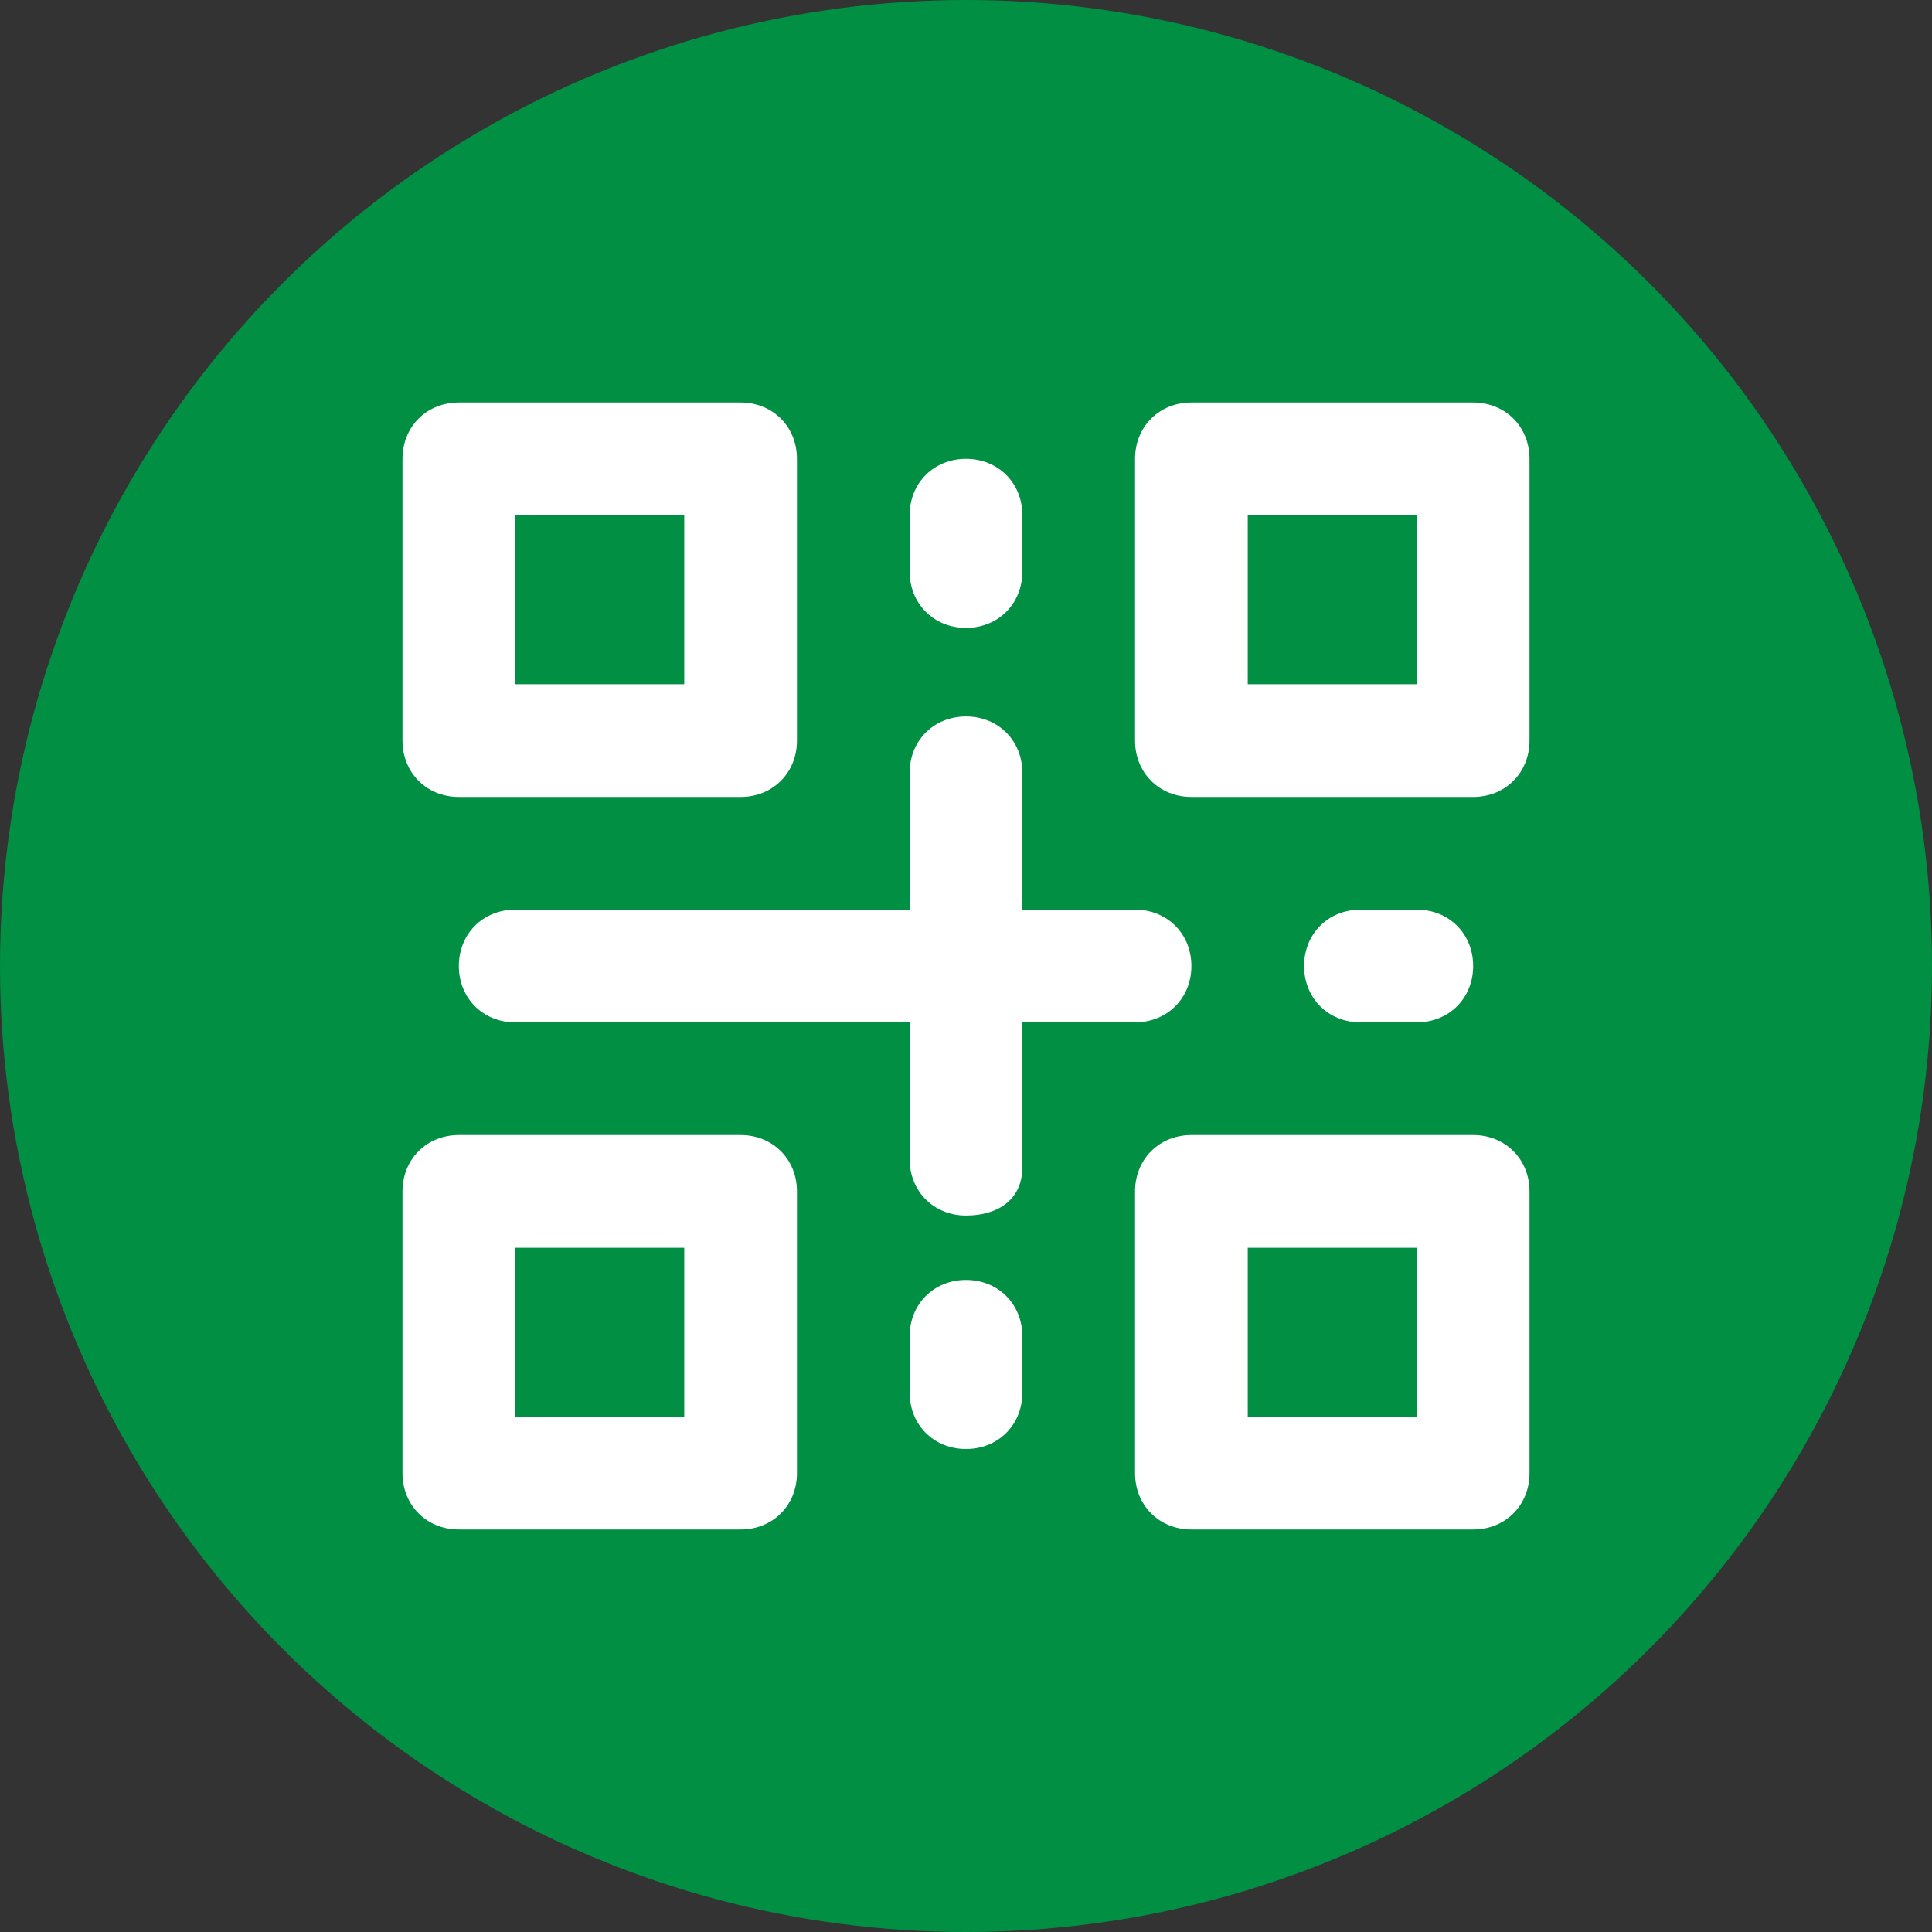 <svg xmlns="http://www.w3.org/2000/svg" version="1.1" xmlns:xlink="http://www.w3.org/1999/xlink" xmlns:svgjs="http://svgjs.com/svgjs" width="512" height="512" x="0" y="0" viewBox="0 0 24 24" style="enable-background:new 0 0 512 512" xml:space="preserve" class=""><rect x="0" y="0" width="24" height="24" fill="#333333" stroke="none"/><g><circle cx="12" cy="12" r="12" fill="#018f43" data-original="#2f80ed" class=""></circle><path fill="#ffffff" d="M18.3 9.9h-3.5c-.4 0-.7-.3-.7-.7V5.7c0-.4.3-.7.7-.7h3.5c.4 0 .7.3.7.7v3.5c0 .4-.3.7-.7.7zm-2.8-1.4h2.1V6.4h-2.1zM18.3 19h-3.5c-.4 0-.7-.3-.7-.7v-3.5c0-.4.3-.7.7-.7h3.5c.4 0 .7.3.7.7v3.5c0 .4-.3.7-.7.7zm-2.8-1.4h2.1v-2.1h-2.1zM9.2 19H5.7c-.4 0-.7-.3-.7-.7v-3.5c0-.4.3-.7.7-.7h3.5c.4 0 .7.3.7.7v3.5c0 .4-.3.7-.7.7zm-2.8-1.4h2.1v-2.1H6.4zM9.2 9.9H5.7c-.4 0-.7-.3-.7-.7V5.7c0-.4.3-.7.7-.7h3.5c.4 0 .7.3.7.7v3.5c0 .4-.3.7-.7.7zM6.4 8.5h2.1V6.4H6.4zM14.1 12.7H6.4c-.4 0-.7-.3-.7-.7s.3-.7.7-.7h7.7c.4 0 .7.3.7.7s-.3.7-.7.7zM17.6 12.7h-.7c-.4 0-.7-.3-.7-.7s.3-.7.7-.7h.7c.4 0 .7.3.7.7s-.3.7-.7.7zM12 18c-.4 0-.7-.3-.7-.7v-.7c0-.4.3-.7.7-.7s.7.3.7.7v.7c0 .4-.3.7-.7.7z" data-original="#ffffff"></path><path fill="#ffffff" d="M12 15.1c-.4 0-.7-.3-.7-.7V9.6c0-.4.3-.7.7-.7s.7.3.7.7v4.9c0 .4-.3.6-.7.6zM12 7.8c-.4 0-.7-.3-.7-.7v-.7c0-.4.3-.7.7-.7s.7.3.7.7v.7c0 .4-.3.7-.7.7z" data-original="#ffffff"></path></g></svg>